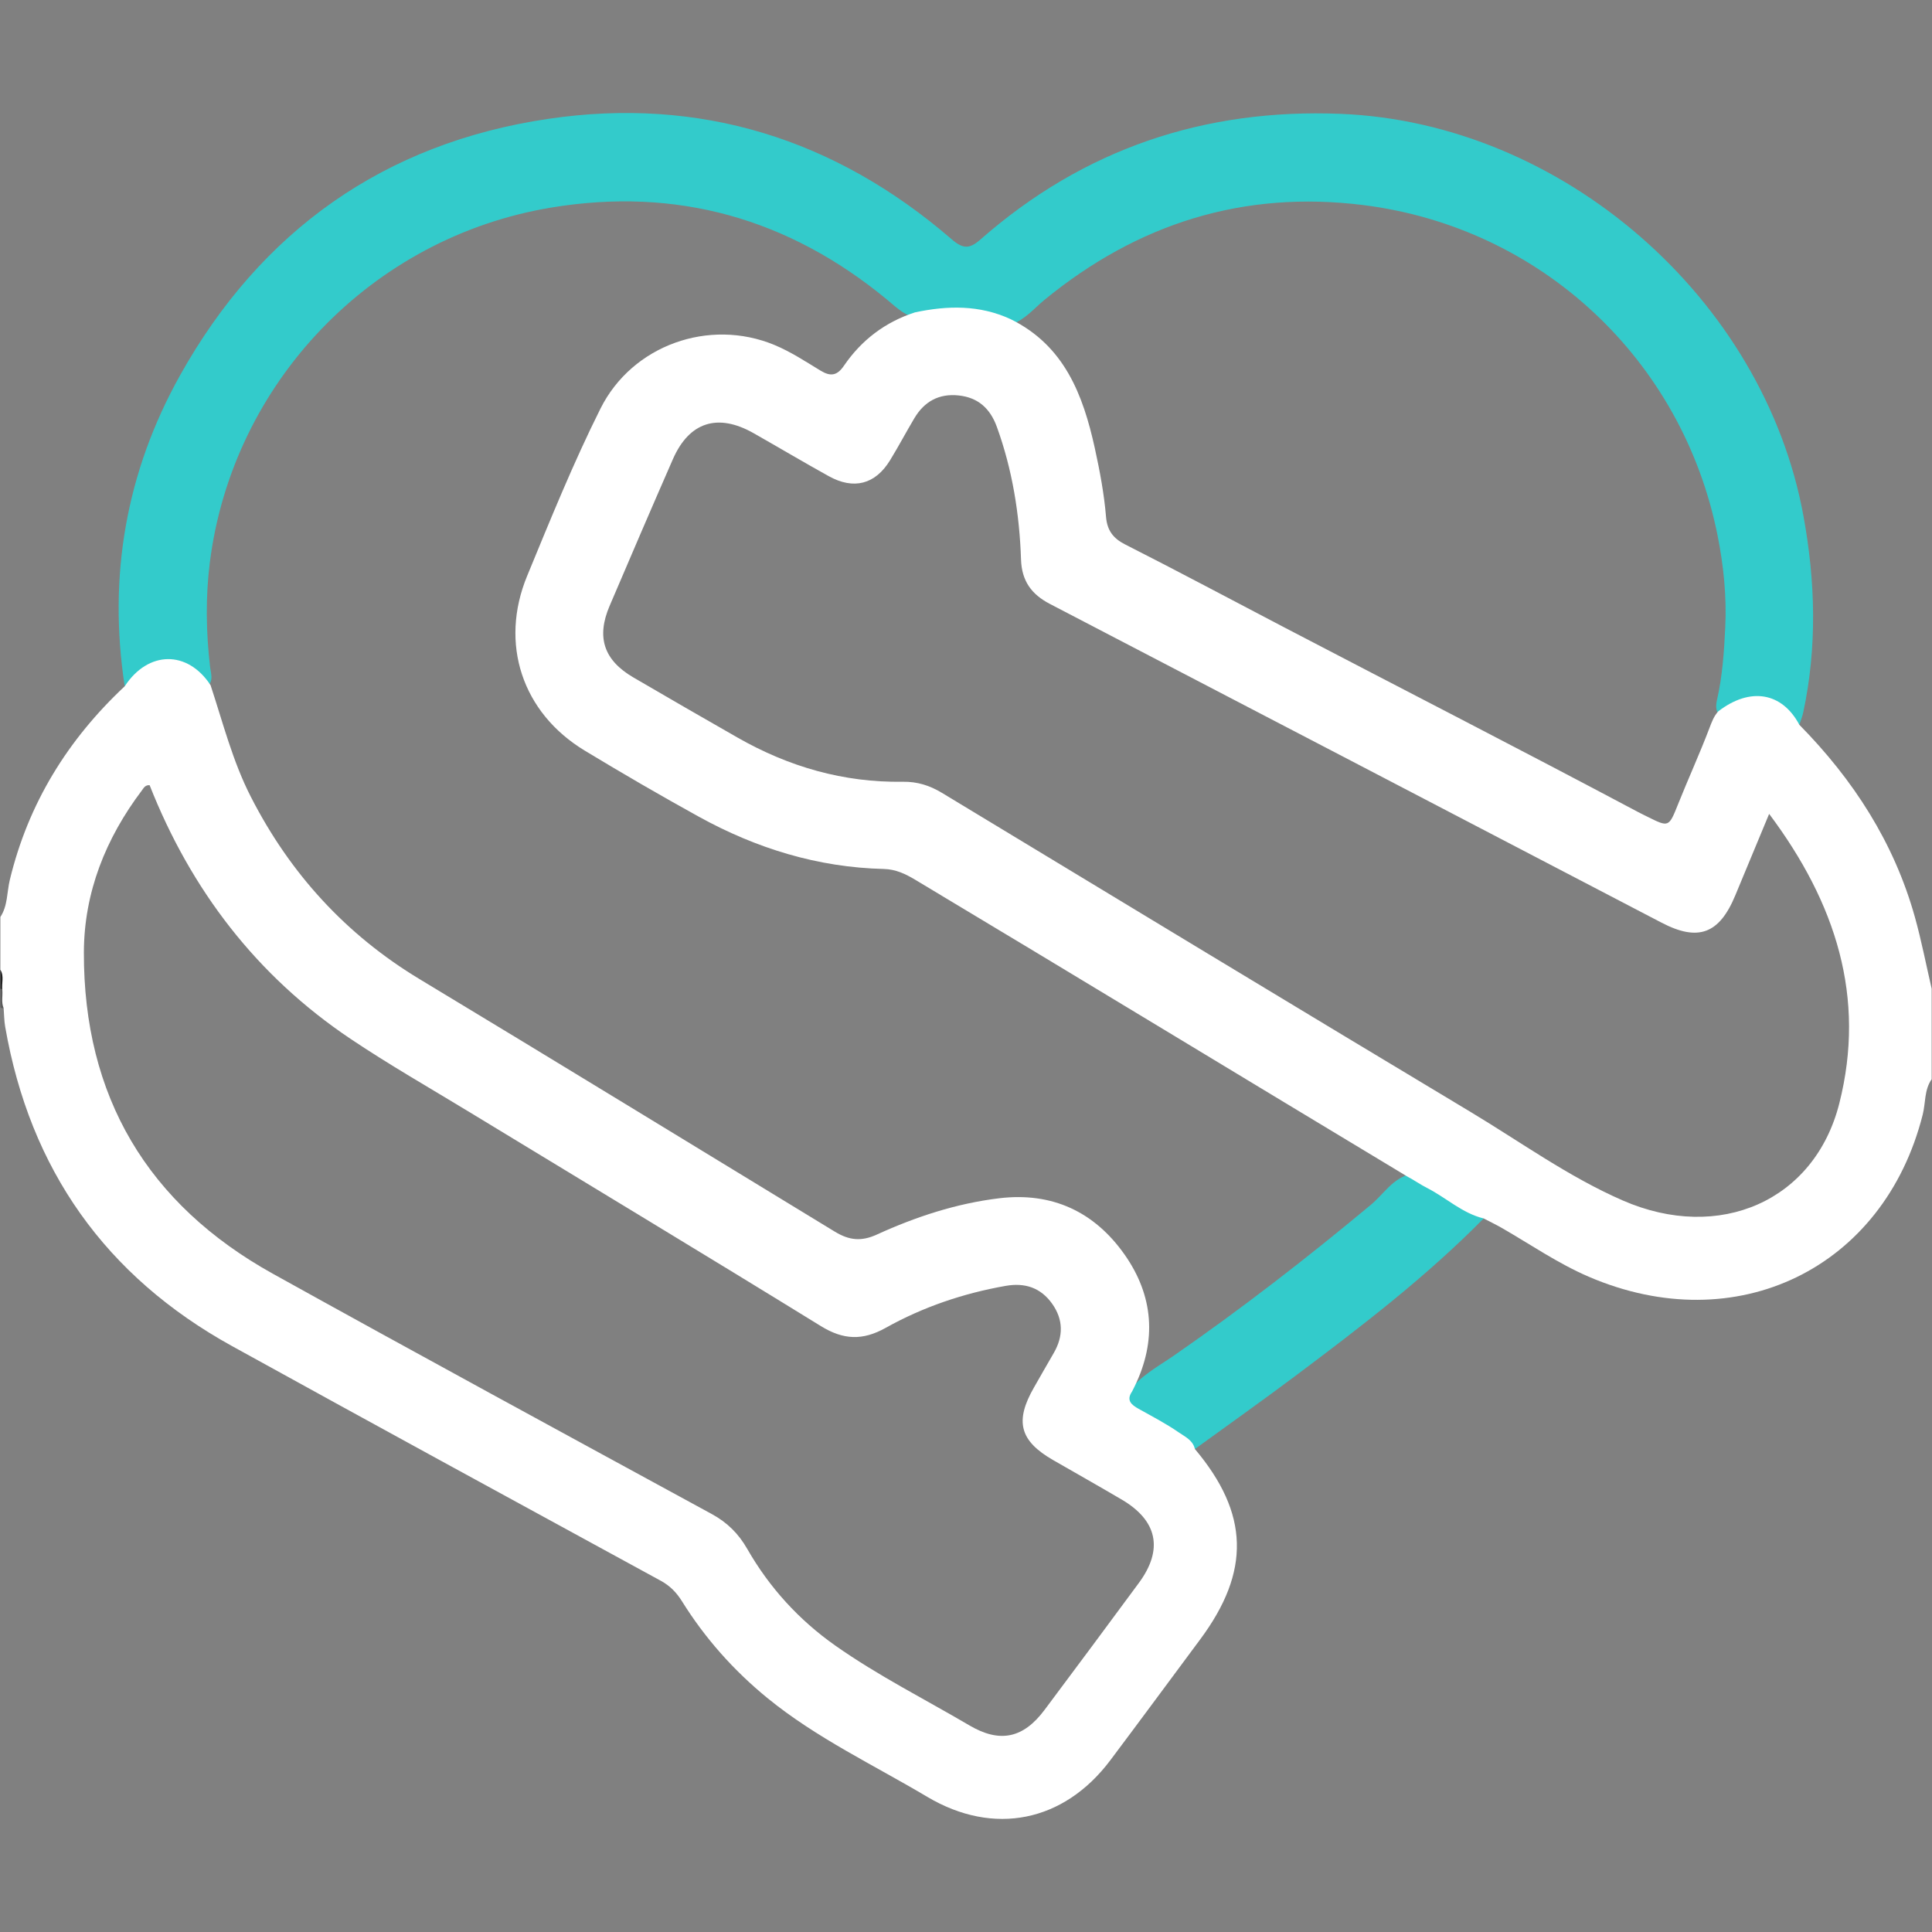 <?xml version="1.0" encoding="utf-8"?>
<!-- Generator: Adobe Illustrator 25.4.1, SVG Export Plug-In . SVG Version: 6.00 Build 0)  -->
<svg version="1.1" id="Layer_1" xmlns="http://www.w3.org/2000/svg" xmlns:xlink="http://www.w3.org/1999/xlink" x="0px" y="0px"
	 viewBox="0 0 1080 1080" style="enable-background:new 0 0 1080 1080;" xml:space="preserve">
<rect x="0" y="0" width="1080" height="1080" fill="#808080" stroke="none"/>
<style type="text/css">
	.st0{fill:#222222;}
	.st1{fill:#5D5D5D;}
	.st2{fill:#33CBCB;}
	.st3{fill:#FFFFFF;}
</style>
<path class="st0" d="M0.2,542.12c3.42,3.16,1.9,7.13,1.8,10.87c-0.72,0.57-1.33,0.5-1.8-0.32C0.2,549.15,0.2,545.64,0.2,542.12z"/>
<path class="st1" d="M0.2,552.67c0.6,0.09,1.21,0.2,1.8,0.32c0,3.52,0,7.03,0.01,10.55l-0.93,0.01l-0.87-0.33
	C0.2,559.69,0.2,556.18,0.2,552.67z"/>
<path class="st2" d="M667.96,810.02c-11.35-8.75-23.88-15.63-36.33-22.58c-5.59-3.12-4.8-5.72-0.89-9.19
	c6.58-9.08,16.44-14.23,25.31-20.36c38.14-26.41,74.73-54.79,110.35-84.47c7.17-5.98,12.19-14.83,22.2-17.14
	c14.02,7.58,27.81,15.53,40.78,24.83c-32.3,32.79-68.73,60.65-105.44,88.17C705.48,783.12,686.63,796.45,667.96,810.02z"/>
<path class="st2" d="M115.94,383.68c-12.67-16.01-24.3-17.23-40.42-4.26c-1.86,1.5-3.87,2.81-5.81,4.21
	c-9.41-61.48,0.79-119.87,30.98-173.89c45.13-80.74,114.13-129.73,205.65-143.28c84.86-12.57,160.54,11.09,225.59,67.24
	c6.38,5.51,9.96,5.62,16.21,0.13c57.6-50.59,125.07-73.29,201.45-70.18c123.7,5.03,236.28,102.97,258.55,224.77
	c6.7,36.62,7.7,73.17-0.1,109.74c-0.51,2.38-1.46,4.67-2.2,7c-2.15-1.73-4.37-3.39-6.45-5.2c-13.49-11.68-23-11.64-37.93,0.24
	c-2.5-2.61-2.36-5.83-1.65-8.92c3.06-13.4,3.97-27.14,4.62-40.71c0.83-17.11-0.92-34.32-4.29-51.19
	c-19.64-98.44-98.68-172.3-198.04-184.74c-67.05-8.4-126.21,10.34-178.24,52.99c-5.89,4.83-10.85,11.09-18.46,13.67
	c-17.88-7.77-36.28-8.5-55.07-4.05c-5.86-1.9-10.14-6.18-14.71-9.95c-54.86-45.21-117.45-62.9-187.59-51.25
	c-100.28,16.66-178.01,97.89-190.71,198.18c-2.47,19.54-2.16,39.08,0.12,58.62C117.89,376.58,119.51,380.5,115.94,383.68z"/>
<path class="st3" d="M1070.41,512.57c-11.66-41.67-34.42-76.79-64.56-107.41c-9.7-18.25-27.56-21.21-45.33-7.51
	c-2.44,2.66-3.66,5.98-4.9,9.26c-5.48,14.44-11.92,28.48-17.64,42.81c-5.1,12.78-5.17,12.75-17.03,6.85
	c-1.88-0.94-3.78-1.85-5.64-2.84c-65.66-34.91-131.85-68.79-197.76-103.21c-29.53-15.42-58.92-31.14-88.64-46.2
	c-6.58-3.34-9.99-7.74-10.63-15.37c-1.07-12.92-3.49-25.71-6.27-38.4c-6.58-29.97-17.09-57.38-47.01-72.11
	c-17.35-8.06-35.32-7.69-53.53-3.82c-16.65,5.41-29.89,15.47-39.7,29.82c-3.83,5.6-7.44,6.17-13.09,2.74
	c-8.39-5.09-16.65-10.55-25.75-14.33c-36.49-15.15-79.5,0.08-97.24,35.52c-15.24,30.45-28.02,62.09-41.01,93.56
	c-15.63,37.87-2.76,76.54,32.2,97.67c21.03,12.72,42.29,25.09,63.81,36.96c32.12,17.71,66.45,28.32,103.38,29.2
	c6.68,0.16,12.14,2.79,17.63,6.08c91.89,55.06,183.41,110.72,275.19,165.96c3.68,1.93,7.08,4.36,10.77,6.23
	c10.72,5.44,19.67,14.16,31.73,17.09c3.38,1.76,6.83,3.41,10.14,5.31c16.08,9.25,31.38,19.85,48.53,27.24
	c82.53,35.54,165.04-4.51,186.75-90.6c1.66-6.59,0.82-13.83,5-19.78c0-16.87,0-33.74,0-50.6
	C1076.7,539.29,1074.1,525.78,1070.41,512.57z M1028.18,616.82c-13.79,54.46-66.98,77.82-121.05,54.25
	c-30.25-13.19-57.12-32.71-85.34-49.65c-98.57-59.15-196.9-118.72-295.26-178.22c-6.82-4.13-13.81-6.32-21.86-6.19
	c-33.07,0.51-63.72-8.36-92.31-24.66c-19.48-11.11-38.89-22.34-58.26-33.63c-16.54-9.64-20.84-22.43-13.34-40
	c11.68-27.37,23.43-54.71,35.36-81.97c9.15-20.91,25.12-25.97,45.2-14.57c14.02,7.96,27.88,16.2,41.98,24.01
	c13.95,7.73,25.96,4.58,34.2-8.82c4.77-7.76,9.01-15.84,13.68-23.66c5.54-9.28,13.69-13.8,24.64-12.66
	c10.97,1.14,17.7,7.33,21.41,17.53c8.71,23.99,12.68,48.86,13.53,74.21c0.4,11.92,5.77,19.42,16.14,24.81
	c114.03,59.3,227.97,118.78,341.94,178.19c20.48,10.68,32.26,6.29,41.19-15.26c5.99-14.44,12-28.87,18.93-45.56
	C1026.29,504.81,1043.18,557.59,1028.18,616.82z"/>
<path class="st3" d="M667.96,810.02c-1.13-4.97-5.56-6.9-9.13-9.37c-7.1-4.91-14.8-8.89-22.33-13.1c-3.95-2.21-7.12-4.7-3.66-9.7
	c0.46-0.93,0.95-1.87,1.41-2.82c12.52-25.68,10.55-50.77-5.62-73.74c-16.81-23.88-40.46-35.03-70.09-31.45
	c-23.92,2.89-46.58,10.34-68.36,20.28c-8.62,3.94-15.39,3.32-23.5-1.61c-77.34-47.06-154.52-94.38-232.05-141.12
	c-41.29-24.9-72.55-59.13-94.48-102.11c-10.14-19.87-15.53-41.31-22.44-62.25c-12.86-19.67-34.9-19.4-47.98,0.59
	c-31.9,29.87-53.96,65.53-64.25,108.27c-1.66,6.91-1.12,14.42-5.26,20.7c0,9.84,0,19.68,0,29.52c2.23,3.61,0.58,7.59,1.09,11.36
	c0.29,3.34-0.68,6.78,0.72,10.05c0.28,3.5,0.27,7.04,0.87,10.48c13.86,79.7,56.06,139.42,126.87,178.5
	c79.71,43.99,159.66,87.54,239.58,131.14c5.15,2.81,8.78,6.51,11.83,11.4c12.91,20.72,28.91,38.74,47.84,54.2
	c27.35,22.32,59.23,37.31,89.3,55.19c37.19,22.11,76.41,14.09,102.35-20.43c16.86-22.44,33.49-45.04,50.24-67.56
	C699.18,878.41,698.29,846.04,667.96,810.02z M636.66,884.83c-17.49,23.73-35.08,47.39-52.74,71
	c-11.87,15.88-24.92,18.73-42.03,8.67c-25.06-14.73-51.12-27.82-74.95-44.61c-20.39-14.36-36.87-32.46-49.24-54.07
	c-4.89-8.54-11.19-14.76-19.84-19.48c-81.83-44.58-163.73-89.04-245.22-134.25c-70.27-38.99-105.96-99.3-105.75-179.7
	c0.09-33.53,12.19-63.73,32.42-90.54c1.02-1.36,1.83-3.08,4.33-2.93c23.06,58.47,59.79,106.57,112.31,141.8
	c21.52,14.44,44.09,27.33,66.26,40.81c65.59,39.9,131.35,79.51,196.71,119.79c12.57,7.74,23.31,8.15,36.16,0.97
	c20.89-11.68,43.45-19.33,67.14-23.49c10.77-1.89,19.55,1.06,25.88,9.91c6.33,8.85,6.42,18.23,0.93,27.67
	c-3.7,6.36-7.33,12.77-10.99,19.15c-10.93,19-8.04,29.93,10.73,40.7c12.76,7.32,25.57,14.57,38.26,22.03
	C647.05,850.01,650.42,866.16,636.66,884.83z"/>
</svg>
